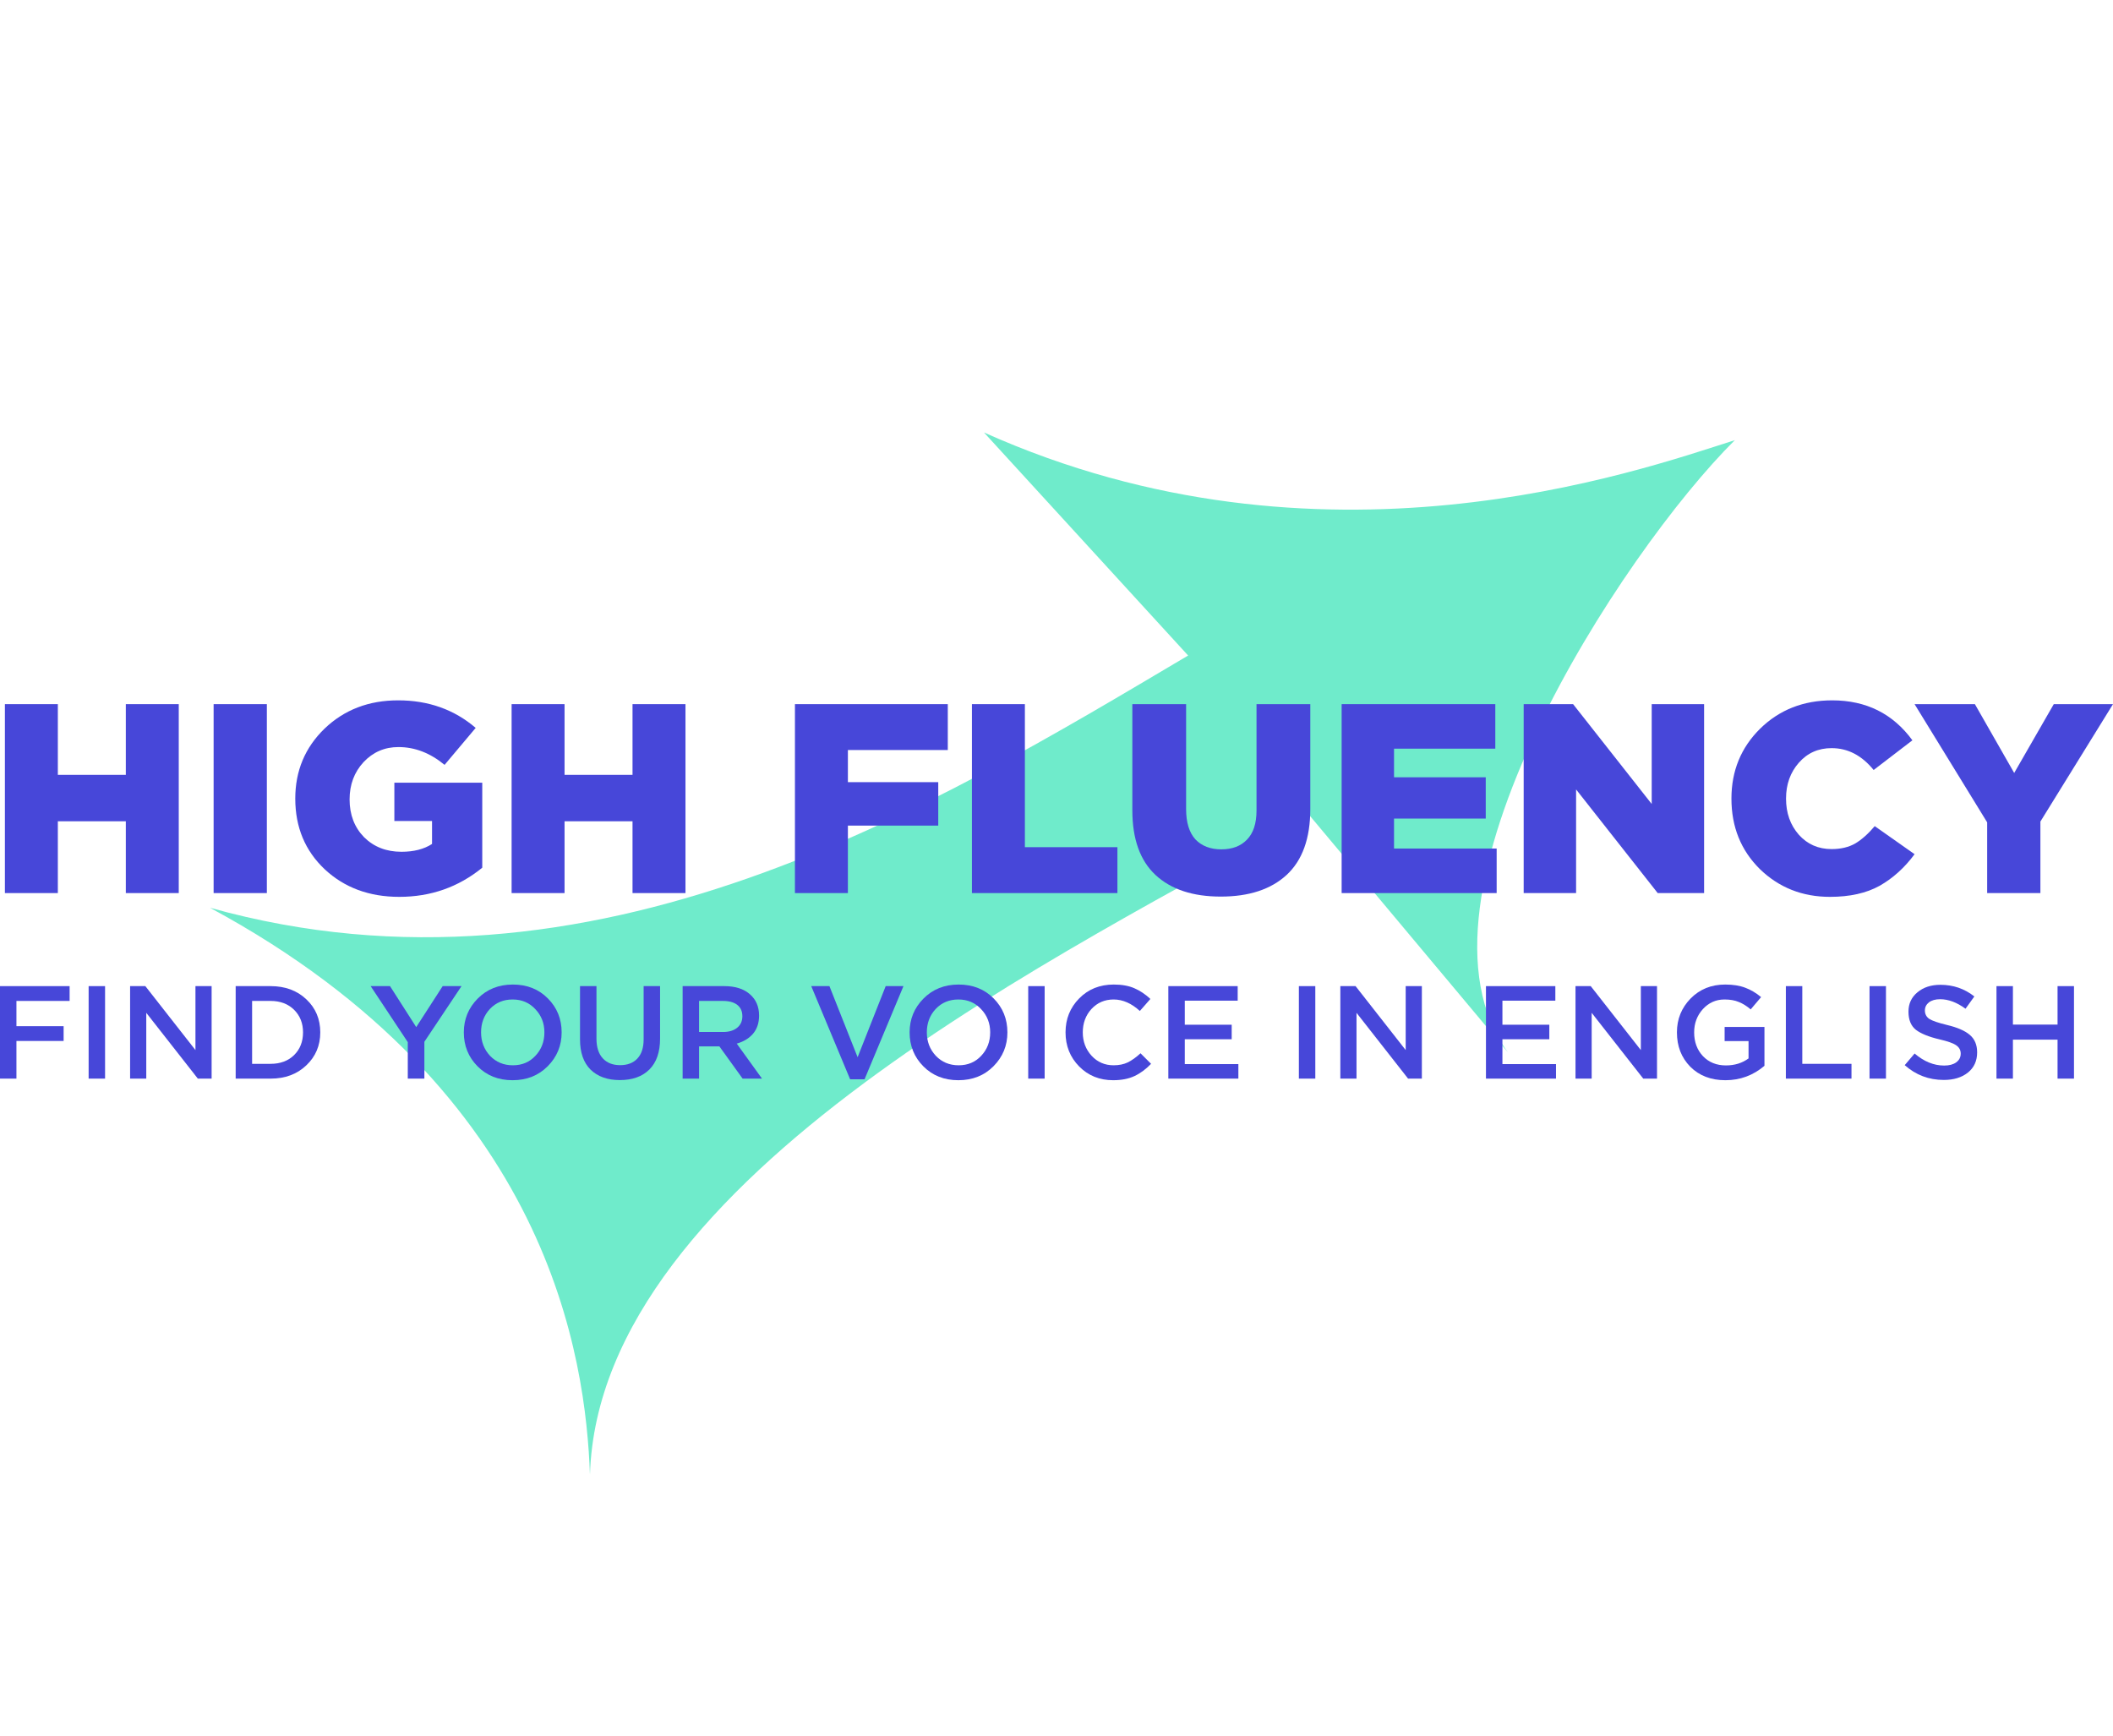 <svg width="112" height="92" viewBox="0 0 112 92" fill="none" xmlns="http://www.w3.org/2000/svg">
<path opacity="0.7" d="M52.156 22.924C70.034 30.934 86.704 25.005 91.955 23.331C86.006 29.234 73.916 47.656 79.936 55.791L69.398 43.204C56.75 50.39 31.776 62.292 31.271 78.155C31.04 72.135 29.259 57.888 11.129 48.117C31.461 53.798 49.442 42.763 62.977 34.747L52.156 22.924Z" fill="#32E3B5"/>
<path d="M0.26 47.339V37.324H3.066V41.072H6.669V37.324H9.475V47.339H6.669V43.533H3.066V47.339H0.26Z" fill="#4747D9"/>
<path d="M11.323 47.339V37.324H14.145V47.339H11.323Z" fill="#4747D9"/>
<path d="M21.163 47.539C19.572 47.539 18.256 47.052 17.214 46.08C16.172 45.097 15.651 43.848 15.651 42.331C15.651 40.862 16.167 39.627 17.199 38.626C18.241 37.624 19.543 37.123 21.106 37.123C22.707 37.123 24.076 37.61 25.214 38.583L23.565 40.543C22.803 39.913 21.988 39.599 21.12 39.599C20.387 39.599 19.77 39.866 19.268 40.4C18.776 40.934 18.53 41.592 18.53 42.374C18.53 43.185 18.786 43.852 19.297 44.377C19.818 44.892 20.479 45.15 21.279 45.15C21.935 45.15 22.475 45.011 22.9 44.735V43.519H20.903V41.487H25.562V45.994C24.298 47.024 22.832 47.539 21.163 47.539Z" fill="#4747D9"/>
<path d="M27.118 47.339V37.324H29.924V41.072H33.527V37.324H36.334V47.339H33.527V43.533H29.924V47.339H27.118Z" fill="#4747D9"/>
<path d="M42.136 47.339V37.324H50.238V39.756H44.943V41.459H49.732V43.762H44.943V47.339H42.136Z" fill="#4747D9"/>
<path d="M51.517 47.339V37.324H54.324V44.906H59.229V47.339H51.517Z" fill="#4747D9"/>
<path d="M64.707 47.525C63.222 47.525 62.069 47.143 61.249 46.38C60.43 45.617 60.02 44.472 60.02 42.946V37.324H62.87V42.889C62.87 43.595 63.034 44.129 63.362 44.492C63.699 44.844 64.157 45.021 64.736 45.021C65.315 45.021 65.768 44.849 66.096 44.506C66.434 44.162 66.602 43.647 66.602 42.961V37.324H69.453V42.875C69.453 44.439 69.033 45.607 68.194 46.38C67.364 47.143 66.202 47.525 64.707 47.525Z" fill="#4747D9"/>
<path d="M71.114 47.339V37.324H79.259V39.684H73.891V41.201H78.752V43.39H73.891V44.978H79.331V47.339H71.114Z" fill="#4747D9"/>
<path d="M80.763 47.339V37.324H83.382L87.549 42.617V37.324H90.326V47.339H87.867L83.541 41.845V47.339H80.763Z" fill="#4747D9"/>
<path d="M96.998 47.539C95.532 47.539 94.293 47.048 93.28 46.065C92.277 45.073 91.775 43.829 91.775 42.331C91.775 40.862 92.282 39.627 93.294 38.626C94.317 37.624 95.59 37.123 97.114 37.123C98.918 37.123 100.335 37.829 101.367 39.241L99.313 40.815C98.686 40.042 97.943 39.656 97.085 39.656C96.381 39.656 95.802 39.913 95.349 40.428C94.895 40.943 94.669 41.578 94.669 42.331C94.669 43.094 94.895 43.733 95.349 44.248C95.802 44.754 96.381 45.007 97.085 45.007C97.577 45.007 97.996 44.906 98.344 44.706C98.691 44.496 99.033 44.191 99.371 43.79L101.483 45.278C100.953 45.994 100.335 46.552 99.631 46.952C98.927 47.343 98.049 47.539 96.998 47.539Z" fill="#4747D9"/>
<path d="M105.33 47.339V43.59L101.482 37.324H104.679L106.763 40.972L108.861 37.324H112L108.152 43.547V47.339H105.33Z" fill="#4747D9"/>
<path d="M0 57.174V52.271H3.69V53.056H0.871V54.394H3.372V55.178H0.871V57.174H0Z" fill="#4747D9"/>
<path d="M4.698 57.174V52.271H5.569V57.174H4.698Z" fill="#4747D9"/>
<path d="M6.896 57.174V52.271H7.704L10.36 55.661V52.271H11.217V57.174H10.487L7.753 53.686V57.174H6.896Z" fill="#4747D9"/>
<path d="M12.492 57.174V52.271H14.341C15.115 52.271 15.748 52.505 16.239 52.972C16.73 53.434 16.976 54.018 16.976 54.723C16.976 55.423 16.728 56.007 16.232 56.474C15.741 56.941 15.111 57.174 14.341 57.174H12.492ZM13.363 56.39H14.341C14.856 56.39 15.271 56.236 15.588 55.928C15.904 55.615 16.062 55.213 16.062 54.723C16.062 54.237 15.904 53.838 15.588 53.525C15.271 53.212 14.856 53.056 14.341 53.056H13.363V56.39Z" fill="#4747D9"/>
<path d="M21.615 57.174V55.241L19.646 52.271H20.673L22.062 54.443L23.464 52.271H24.463L22.494 55.22V57.174H21.615Z" fill="#4747D9"/>
<path d="M29.033 56.516C28.542 57.011 27.921 57.258 27.17 57.258C26.419 57.258 25.801 57.013 25.314 56.523C24.828 56.033 24.585 55.433 24.585 54.723C24.585 54.022 24.831 53.425 25.322 52.93C25.813 52.435 26.434 52.187 27.184 52.187C27.935 52.187 28.554 52.432 29.04 52.923C29.527 53.413 29.77 54.013 29.77 54.723C29.77 55.423 29.524 56.021 29.033 56.516ZM25.973 55.963C26.294 56.299 26.698 56.467 27.184 56.467C27.671 56.467 28.07 56.299 28.381 55.963C28.698 55.626 28.856 55.213 28.856 54.723C28.856 54.237 28.695 53.826 28.374 53.49C28.058 53.149 27.657 52.979 27.17 52.979C26.684 52.979 26.282 53.147 25.966 53.483C25.654 53.819 25.499 54.233 25.499 54.723C25.499 55.208 25.657 55.622 25.973 55.963Z" fill="#4747D9"/>
<path d="M32.855 57.251C32.199 57.251 31.682 57.067 31.304 56.698C30.931 56.329 30.744 55.794 30.744 55.094V52.271H31.616V55.059C31.616 55.507 31.727 55.853 31.948 56.096C32.17 56.339 32.477 56.46 32.869 56.46C33.261 56.46 33.566 56.343 33.783 56.11C34.005 55.876 34.116 55.538 34.116 55.094V52.271H34.987V55.052C34.987 55.767 34.798 56.313 34.42 56.691C34.043 57.065 33.521 57.251 32.855 57.251Z" fill="#4747D9"/>
<path d="M36.183 57.174V52.271H38.393C38.969 52.271 39.42 52.414 39.746 52.699C40.072 52.979 40.235 53.357 40.235 53.833C40.235 54.221 40.128 54.541 39.916 54.793C39.703 55.04 39.415 55.215 39.052 55.318L40.39 57.174H39.363L38.131 55.465H37.054V57.174H36.183ZM37.054 54.702H38.329C38.641 54.702 38.889 54.627 39.073 54.478C39.257 54.328 39.349 54.125 39.349 53.868C39.349 53.607 39.26 53.406 39.08 53.266C38.901 53.126 38.648 53.056 38.322 53.056H37.054V54.702Z" fill="#4747D9"/>
<path d="M45.061 57.209L43 52.271H43.964L45.458 56.04L46.946 52.271H47.888L45.826 57.209H45.061Z" fill="#4747D9"/>
<path d="M52.662 56.516C52.171 57.011 51.55 57.258 50.799 57.258C50.048 57.258 49.429 57.013 48.943 56.523C48.457 56.033 48.214 55.433 48.214 54.723C48.214 54.022 48.459 53.425 48.95 52.93C49.441 52.435 50.062 52.187 50.813 52.187C51.564 52.187 52.182 52.432 52.669 52.923C53.155 53.413 53.398 54.013 53.398 54.723C53.398 55.423 53.153 56.021 52.662 56.516ZM49.602 55.963C49.923 56.299 50.327 56.467 50.813 56.467C51.299 56.467 51.698 56.299 52.01 55.963C52.327 55.626 52.485 55.213 52.485 54.723C52.485 54.237 52.324 53.826 52.003 53.49C51.687 53.149 51.285 52.979 50.799 52.979C50.312 52.979 49.911 53.147 49.595 53.483C49.283 53.819 49.127 54.233 49.127 54.723C49.127 55.208 49.285 55.622 49.602 55.963Z" fill="#4747D9"/>
<path d="M54.501 57.174V52.271H55.372V57.174H54.501Z" fill="#4747D9"/>
<path d="M59.001 57.258C58.283 57.258 57.684 57.016 57.202 56.53C56.72 56.04 56.479 55.437 56.479 54.723C56.479 54.013 56.72 53.413 57.202 52.923C57.684 52.432 58.295 52.187 59.036 52.187C59.466 52.187 59.83 52.253 60.127 52.383C60.429 52.514 60.713 52.703 60.977 52.951L60.418 53.588C59.974 53.182 59.511 52.979 59.029 52.979C58.557 52.979 58.165 53.147 57.853 53.483C57.547 53.819 57.393 54.233 57.393 54.723C57.393 55.208 57.549 55.622 57.861 55.963C58.172 56.299 58.562 56.467 59.029 56.467C59.313 56.467 59.563 56.416 59.78 56.313C59.997 56.205 60.222 56.044 60.453 55.83L61.013 56.39C60.734 56.679 60.439 56.897 60.127 57.041C59.816 57.186 59.44 57.258 59.001 57.258Z" fill="#4747D9"/>
<path d="M61.928 57.174V52.271H65.604V53.042H62.8V54.317H65.286V55.087H62.8V56.404H65.64V57.174H61.928Z" fill="#4747D9"/>
<path d="M68.847 57.174V52.271H69.718V57.174H68.847Z" fill="#4747D9"/>
<path d="M71.045 57.174V52.271H71.852L74.509 55.661V52.271H75.366V57.174H74.636L71.902 53.686V57.174H71.045Z" fill="#4747D9"/>
<path d="M78.764 57.174V52.271H82.441V53.042H79.636V54.317H82.122V55.087H79.636V56.404H82.476V57.174H78.764Z" fill="#4747D9"/>
<path d="M83.51 57.174V52.271H84.317L86.973 55.661V52.271H87.83V57.174H87.101L84.367 53.686V57.174H83.51Z" fill="#4747D9"/>
<path d="M91.457 57.258C90.692 57.258 90.071 57.02 89.594 56.544C89.122 56.063 88.886 55.456 88.886 54.723C88.886 54.022 89.127 53.425 89.608 52.93C90.095 52.435 90.706 52.187 91.443 52.187C91.858 52.187 92.212 52.243 92.505 52.355C92.798 52.463 93.079 52.629 93.348 52.853L92.796 53.504C92.588 53.327 92.378 53.196 92.165 53.112C91.957 53.023 91.705 52.979 91.407 52.979C90.954 52.979 90.572 53.149 90.26 53.49C89.953 53.831 89.799 54.242 89.799 54.723C89.799 55.232 89.955 55.652 90.267 55.984C90.579 56.31 90.985 56.474 91.485 56.474C91.948 56.474 92.347 56.35 92.682 56.103V55.185H91.414V54.436H93.525V56.495C92.925 57.004 92.236 57.258 91.457 57.258Z" fill="#4747D9"/>
<path d="M94.66 57.174V52.271H95.531V56.39H98.138V57.174H94.66Z" fill="#4747D9"/>
<path d="M99.095 57.174V52.271H99.966V57.174H99.095Z" fill="#4747D9"/>
<path d="M103.029 57.244C102.24 57.244 101.551 56.983 100.96 56.46L101.484 55.843C101.98 56.268 102.502 56.481 103.05 56.481C103.319 56.481 103.531 56.425 103.687 56.313C103.848 56.196 103.928 56.042 103.928 55.85C103.928 55.668 103.853 55.524 103.701 55.416C103.55 55.304 103.253 55.197 102.809 55.094C102.233 54.959 101.813 54.788 101.548 54.583C101.288 54.373 101.159 54.053 101.159 53.623C101.159 53.203 101.317 52.862 101.633 52.6C101.95 52.334 102.356 52.201 102.851 52.201C103.531 52.201 104.131 52.407 104.651 52.818L104.183 53.469C103.725 53.133 103.276 52.965 102.837 52.965C102.587 52.965 102.389 53.021 102.242 53.133C102.101 53.245 102.03 53.387 102.03 53.56C102.03 53.752 102.108 53.901 102.264 54.008C102.424 54.111 102.738 54.218 103.206 54.331C103.753 54.461 104.155 54.636 104.41 54.856C104.669 55.075 104.799 55.384 104.799 55.781C104.799 56.233 104.636 56.591 104.311 56.852C103.985 57.114 103.557 57.244 103.029 57.244Z" fill="#4747D9"/>
<path d="M105.824 57.174V52.271H106.695V54.31H109.061V52.271H109.932V57.174H109.061V55.108H106.695V57.174H105.824Z" fill="#4747D9"/>
</svg>
